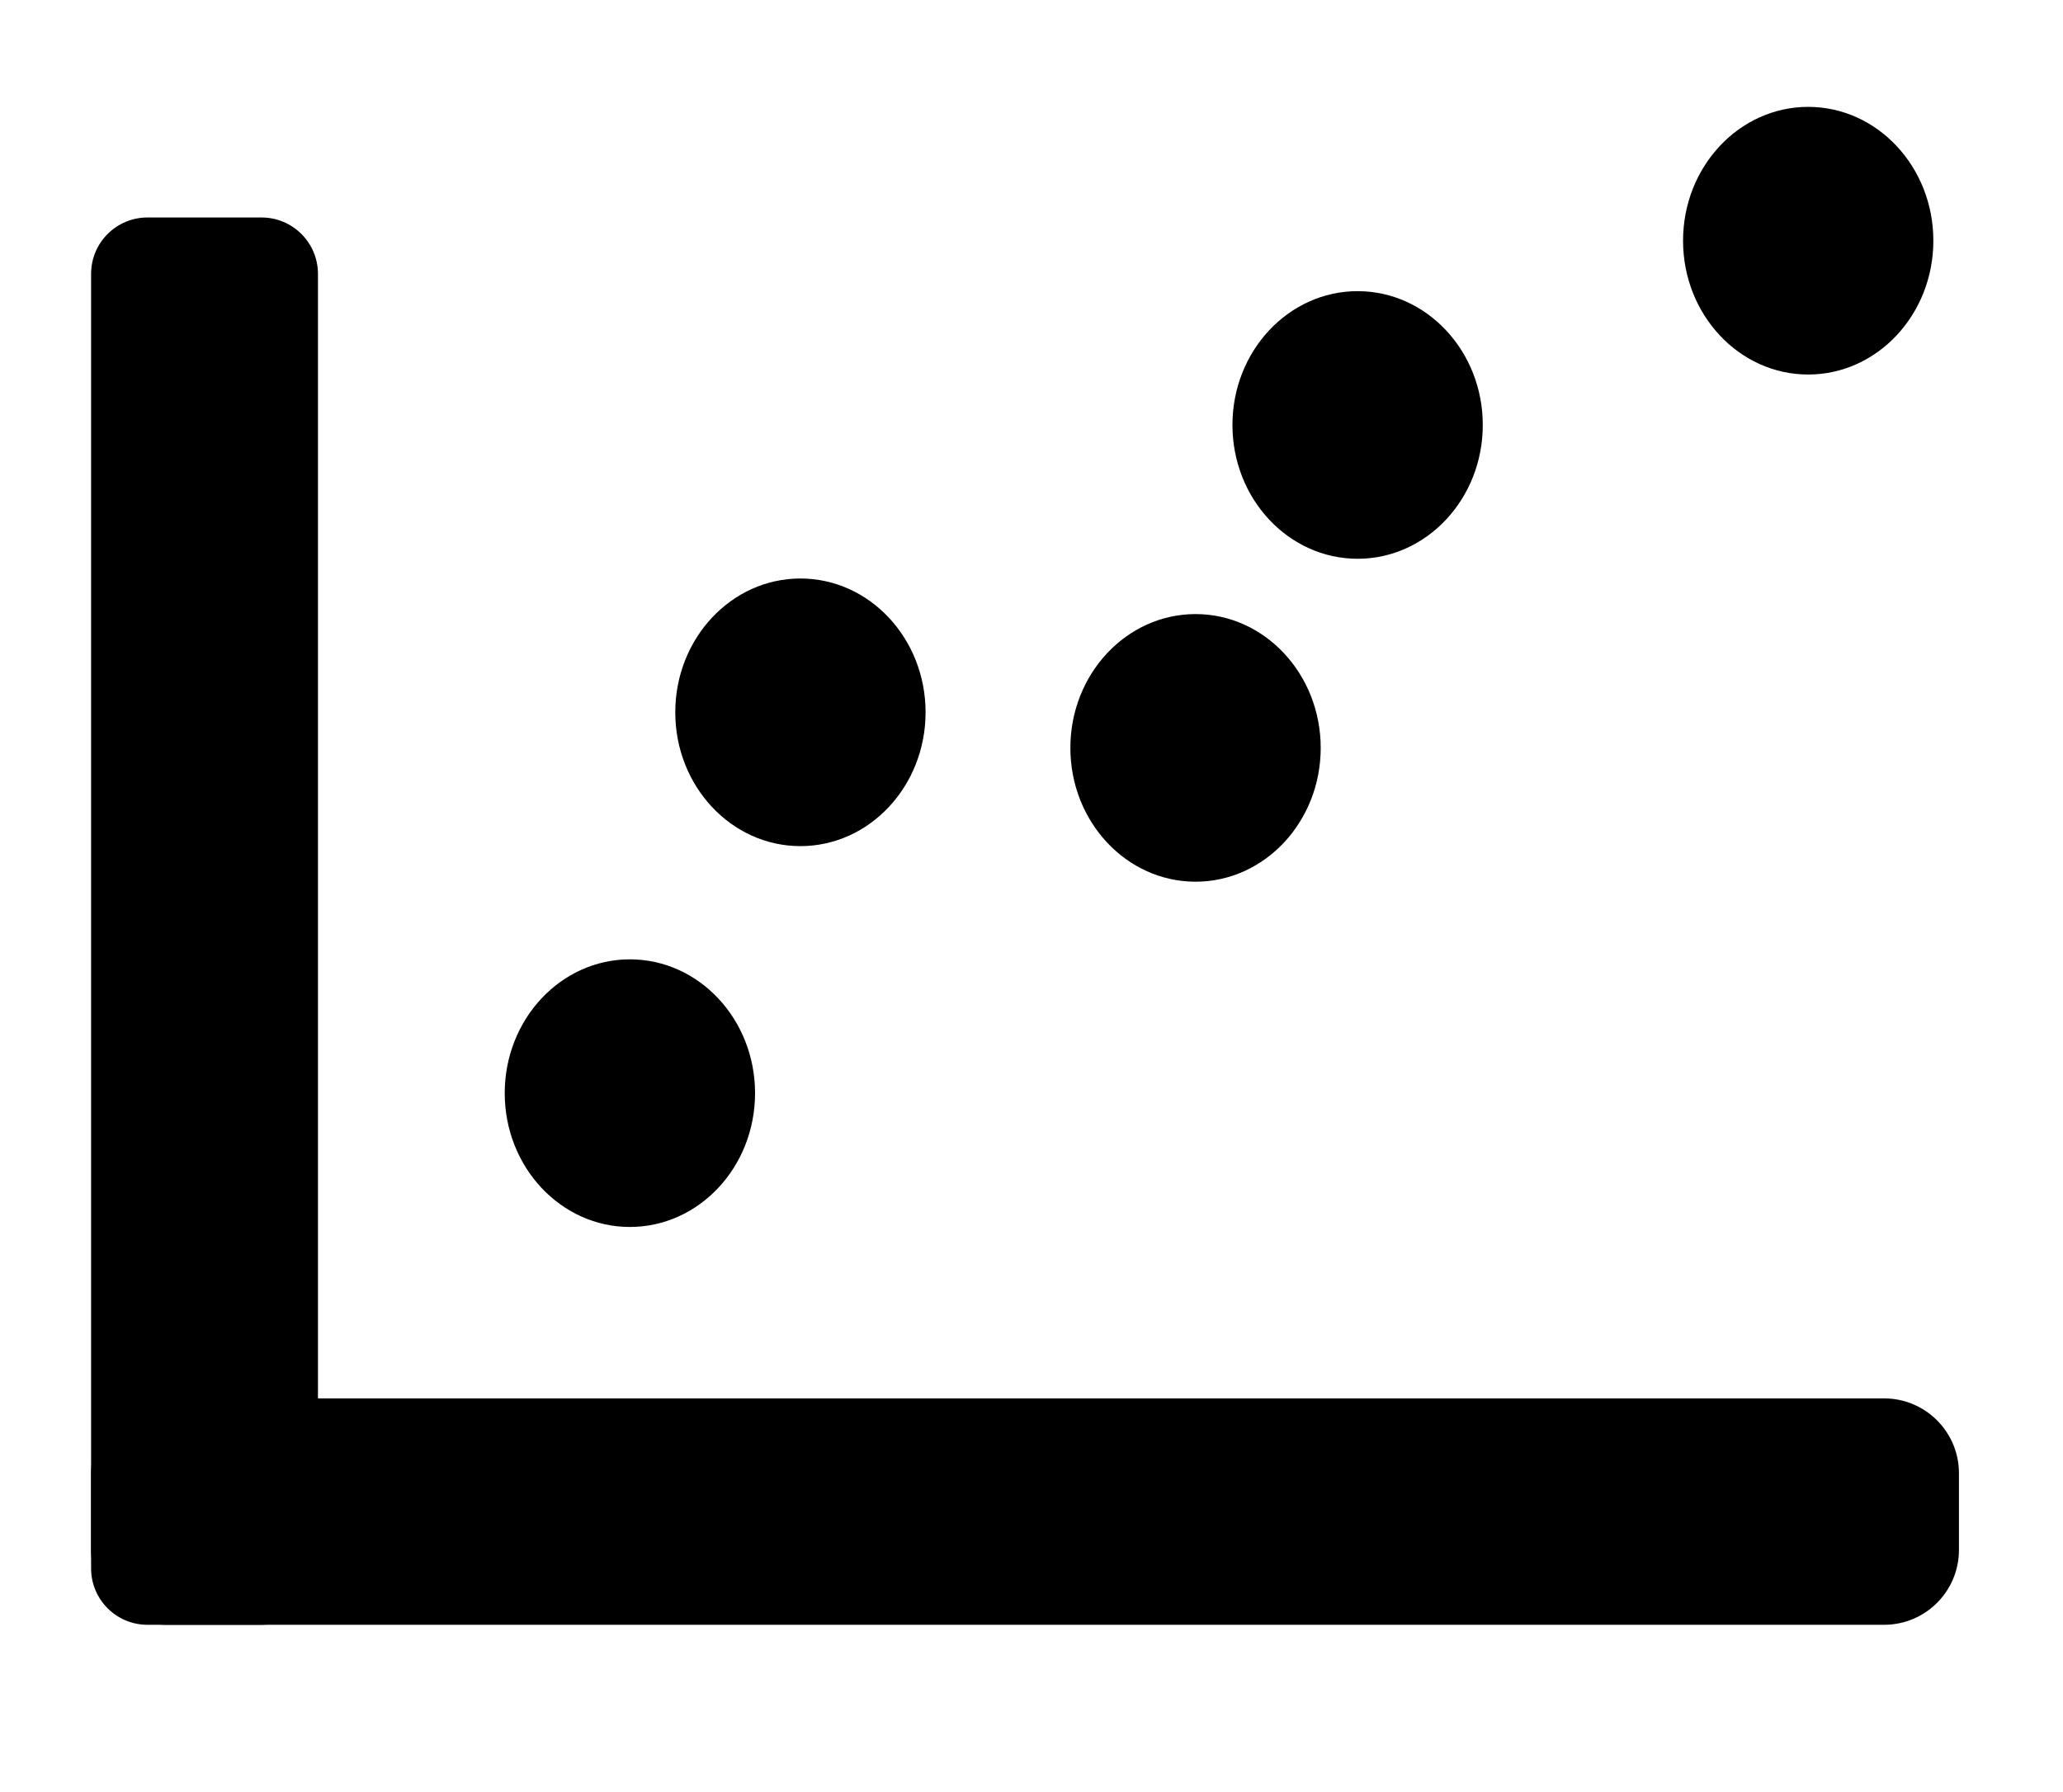 <?xml version="1.0" encoding="UTF-8" standalone="no"?>
<!DOCTYPE svg PUBLIC "-//W3C//DTD SVG 1.1//EN" "http://www.w3.org/Graphics/SVG/1.1/DTD/svg11.dtd">
<svg version="1.1" xmlns="http://www.w3.org/2000/svg" xmlns:xlink="http://www.w3.org/1999/xlink" preserveAspectRatio="xMidYMid meet" viewBox="0 0 640 556" width="640" height="556"><defs><path d="M81.13 67.48C90.8 67.48 98.64 75.32 98.64 84.98C98.64 168.81 98.64 402.81 98.64 486.65C98.64 496.31 90.8 504.15 81.13 504.15C70.56 504.15 56.33 504.15 45.76 504.15C36.09 504.15 28.26 496.31 28.26 486.65C28.26 402.81 28.26 168.81 28.26 84.98C28.26 75.32 36.09 67.48 45.76 67.48C56.33 67.48 70.56 67.48 81.13 67.48Z" id="bsfECexZB"></path><path d="M607.72 480.92C607.72 493.75 597.32 504.15 584.49 504.15C473.25 504.15 162.73 504.15 51.48 504.15C38.65 504.15 28.26 493.75 28.26 480.92C28.26 471.52 28.26 466.53 28.26 457.13C28.26 444.3 38.65 433.9 51.48 433.9C162.73 433.9 473.25 433.9 584.49 433.9C597.32 433.9 607.72 444.3 607.72 457.13C607.72 466.53 607.72 471.52 607.72 480.92Z" id="bcykq2xjU"></path><path d="M234.24 339.19C234.24 362.11 216.84 380.71 195.41 380.71C173.98 380.71 156.58 362.11 156.58 339.19C156.58 316.27 173.98 297.67 195.41 297.67C216.84 297.67 234.24 316.27 234.24 339.19Z" id="aUWWrDhLf"></path><path d="M287.14 221.02C287.14 243.94 269.74 262.54 248.31 262.54C226.88 262.54 209.49 243.94 209.49 221.02C209.49 198.11 226.88 179.5 248.31 179.5C269.74 179.5 287.14 198.11 287.14 221.02Z" id="b1GL9F6v2y"></path><path d="M409.72 232.06C409.72 254.98 392.32 273.58 370.89 273.58C349.46 273.58 332.06 254.98 332.06 232.06C332.06 209.14 349.46 190.54 370.89 190.54C392.32 190.54 409.72 209.14 409.72 232.06Z" id="bb6oqoARx"></path><path d="M460 131.86C460 154.77 442.6 173.38 421.17 173.38C399.74 173.38 382.34 154.77 382.34 131.86C382.34 108.94 399.74 90.34 421.17 90.34C442.6 90.34 460 108.94 460 131.86Z" id="a3RFSciZA8"></path><path d="M599.78 74.68C599.78 97.6 582.38 116.21 560.95 116.21C539.52 116.21 522.13 97.6 522.13 74.68C522.13 51.77 539.52 33.16 560.95 33.16C582.38 33.16 599.78 51.77 599.78 74.68Z" id="a5HuOtAiD2"></path></defs><g><g><g><use xlink:href="#bsfECexZB" opacity="1" fill="#000000" fill-opacity="1"></use></g><g><use xlink:href="#bcykq2xjU" opacity="1" fill="#000000" fill-opacity="1"></use></g><g><use xlink:href="#aUWWrDhLf" opacity="1" fill="#000000" fill-opacity="1"></use></g><g><use xlink:href="#b1GL9F6v2y" opacity="1" fill="#000000" fill-opacity="1"></use></g><g><use xlink:href="#bb6oqoARx" opacity="1" fill="#000000" fill-opacity="1"></use></g><g><use xlink:href="#a3RFSciZA8" opacity="1" fill="#000000" fill-opacity="1"></use></g><g><use xlink:href="#a5HuOtAiD2" opacity="1" fill="#000000" fill-opacity="1"></use></g></g></g></svg>